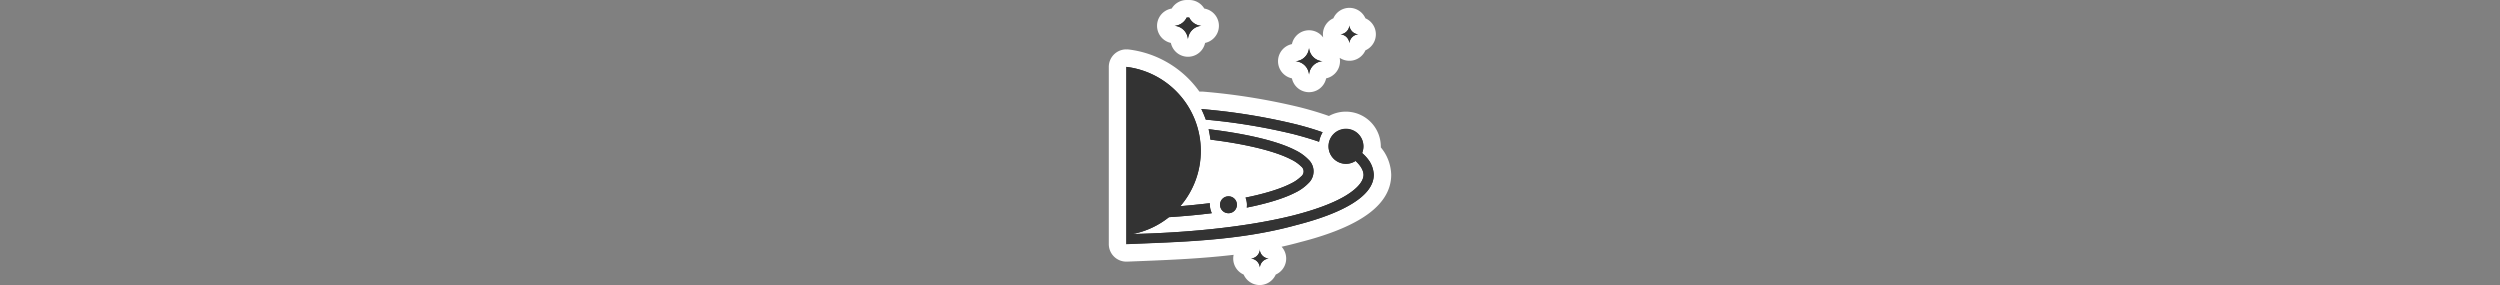 <svg xmlns="http://www.w3.org/2000/svg" viewBox="0 0 1000 114"><rect x="0" y="0" width="1000" height="114" fill="#808080" stroke="none"/><g id="Layer_2" data-name="Layer 2"><rect x="469.97" y="55.98" width="69.11" height="25.53" fill="#fff"/></g><g id="Layer_1" data-name="Layer 1"><path d="M503.88,110.5a3.5,3.5,0,0,1-3.5-3.37.73.73,0,0,0-.21-.22,3.5,3.5,0,0,1,0-7,.7.7,0,0,0,.21-.21,3.51,3.51,0,0,1,1.13-2.45c-15.38,2.48-30.72,3.09-44.72,3.65l-6.12.25h-.15a3.5,3.5,0,0,1-3.5-3.5V26.75a3.49,3.49,0,0,1,3.5-3.5,2.88,2.88,0,0,1,.41,0,37.28,37.28,0,0,1,27.41,17.57,3.51,3.51,0,0,1,2.13-.72h.32a248.67,248.67,0,0,1,38.39,6.2c4,1,7.66,2.11,11,3.28a3.48,3.48,0,0,1,1.47,1,10.45,10.45,0,0,1,17.22,8,10.25,10.25,0,0,1-.12,1.56,17.76,17.76,0,0,1,1.86,2.31,14.27,14.27,0,0,1,2.4,7.42c0,5.48-3.48,10.38-10.33,14.59-5.59,3.43-13.48,6.47-23.47,9-4.6,1.27-9.26,2.3-13.91,3.15a3.51,3.51,0,0,1,2.11,3.09.73.73,0,0,0,.22.21,3.5,3.5,0,0,1,0,7,.77.77,0,0,0-.22.22A3.5,3.5,0,0,1,503.88,110.5Zm-16.47-23a2.42,2.42,0,0,1-.32.32l.69-.08A3.87,3.87,0,0,1,487.41,87.52Zm9.4-1.5c-.18.22-.36.44-.56.64l1.55-.23A3.76,3.76,0,0,1,496.81,86Zm26-27.21a18.23,18.23,0,0,1,3,2.56,10,10,0,0,1,0,14.35,21.86,21.86,0,0,1-6,4.31,68.85,68.85,0,0,1-15.14,5.24c4-.72,7.92-1.56,11.75-2.51,8.76-2.23,15.82-4.9,20.39-7.71,3.91-2.4,5-4.3,5.07-5.1a3,3,0,0,0-.58-1.36,10.26,10.26,0,0,1-3,.43,10.45,10.45,0,0,1-10.33-8.86,4.19,4.19,0,0,1-.5,0A3.57,3.57,0,0,1,526.4,60C525.26,59.59,524.06,59.2,522.83,58.81Zm-39,.52c0,.34,0,.69,0,1a37.38,37.38,0,0,1-4.57,17.92l4.28-.48.4,0a3.42,3.42,0,0,1,1.61.39,6.84,6.84,0,0,1,10.08-1.61,3.54,3.54,0,0,1,1.81-1c.72-.14,1.4-.28,2.16-.45,6.52-1.43,11.77-3.12,15.18-4.89a14.08,14.08,0,0,0,2.62-1.69,13.57,13.57,0,0,0-2.62-1.69c-3.41-1.77-8.66-3.46-15.18-4.89C495,61,489.66,60.06,483.82,59.33Zm39.79-26a3.5,3.5,0,0,1-3.5-3.5A2.39,2.39,0,0,0,518.23,28a3.5,3.5,0,0,1,0-7,2.41,2.41,0,0,0,1.88-1.88,3.5,3.5,0,0,1,7,0A2.42,2.42,0,0,0,529,21a3.5,3.5,0,0,1,0,7,2.41,2.41,0,0,0-1.88,1.88A3.5,3.5,0,0,1,523.61,33.37Zm16.15-12.56a3.5,3.5,0,0,1-3.5-3.37.92.92,0,0,0-.22-.22,3.5,3.5,0,0,1,0-7,.77.77,0,0,0,.22-.22,3.5,3.5,0,0,1,7,0,.92.92,0,0,0,.22.22,3.5,3.5,0,0,1,0,7,1.15,1.15,0,0,0-.22.22A3.48,3.48,0,0,1,539.76,20.81Zm-64.58-1.6a3.5,3.5,0,0,1-3.5-3.5,2.39,2.39,0,0,0-1.88-1.88,3.5,3.5,0,0,1,0-7,2.41,2.41,0,0,0,1.73-1.36,3.52,3.52,0,0,1,3.15-2h1a3.5,3.5,0,0,1,3.15,2,2.44,2.44,0,0,0,1.73,1.36,3.5,3.5,0,0,1,0,7,2.41,2.41,0,0,0-1.88,1.88A3.5,3.5,0,0,1,475.18,19.21Z" fill="#333"/><path d="M475.68,7a5.83,5.83,0,0,0,4.88,3.33,5.79,5.79,0,0,0-5.38,5.38,5.79,5.79,0,0,0-5.38-5.38A5.83,5.83,0,0,0,474.68,7h1m64.08,3.14a3.86,3.86,0,0,0,3.58,3.59,3.85,3.85,0,0,0-3.58,3.58,3.86,3.86,0,0,0-3.59-3.58,3.87,3.87,0,0,0,3.59-3.59m-16.15,9A5.79,5.79,0,0,0,529,24.49a5.79,5.79,0,0,0-5.38,5.38,5.79,5.79,0,0,0-5.38-5.38,5.79,5.79,0,0,0,5.38-5.38m-73.09,7.64a33.87,33.87,0,0,1,21.62,55.72c3.53-.28,7.74-.72,11.81-1.19a8.45,8.45,0,0,0,.79,4c-5.72.71-11.1,1.19-17.14,1.59a33.75,33.75,0,0,1-14.53,6.74c18.53-.4,43.64-2.28,64.25-7.43C526.69,83.77,534,81,538.7,78s6.75-5.77,6.75-8.14c-.08-2.1-1.55-4-3.19-5.53a7,7,0,0,1-3.87,1.16,7,7,0,1,1,7-6.95,7.07,7.07,0,0,1-.52,2.65,16.85,16.85,0,0,1,2.87,3.18,10.91,10.91,0,0,1,1.79,5.49c0,4.47-3.34,8.31-8.66,11.58s-12.89,6.15-22.5,8.6c-22.92,6.31-46.72,6.68-67.8,7.58V26.75m30,16.87a246.38,246.38,0,0,1,37.85,6.1q5.85,1.48,10.66,3.19a11,11,0,0,0-1.42,3.78c-3-1.07-6.47-2.1-10.24-3.06a239.93,239.93,0,0,0-35.07-5.79,38.37,38.37,0,0,0-1.78-4.22h0m2.9,8.05h0c6.57.79,12.58,1.78,17.86,2.94,7.08,1.55,12.86,3.39,17,5.56a18.41,18.41,0,0,1,5,3.59,6.48,6.48,0,0,1,0,9.57,18.22,18.22,0,0,1-5,3.6c-4.17,2.16-9.95,4-17,5.56l-2.6.54a7.85,7.85,0,0,0-.49-4l2.22-.46c6.88-1.51,12.4-3.32,16-5.2a15.2,15.2,0,0,0,4-2.77,2.54,2.54,0,0,0,0-4.07,15,15,0,0,0-4-2.76c-3.64-1.89-9.16-3.69-16-5.2-4.8-1.06-10.27-2-16.26-2.72a38.05,38.05,0,0,0-.73-4.16m8,26.85A3.37,3.37,0,1,1,488,81.89a3.34,3.34,0,0,1,3.37-3.37m12.55,21.31a3.86,3.86,0,0,0,3.59,3.58,3.87,3.87,0,0,0-3.59,3.59,3.86,3.86,0,0,0-3.59-3.59,3.85,3.85,0,0,0,3.59-3.58M475.68,0h-1a7,7,0,0,0-6,3.42,7,7,0,0,0-.33,13.75,7,7,0,0,0,13.69,0,7,7,0,0,0-.33-13.75,7,7,0,0,0-6-3.42Zm64.08,3.14a7,7,0,0,0-6.41,4.18,7,7,0,0,0-4.18,6.41,6.85,6.85,0,0,0,.12,1.28,7,7,0,0,0-12.52,2.63,7,7,0,0,0,0,13.7,7,7,0,0,0,13.69,0A7,7,0,0,0,536,24.49a6.75,6.75,0,0,0-.13-1.36,7,7,0,0,0,10.3-3,7,7,0,0,0,0-12.81,7,7,0,0,0-6.4-4.18ZM450.52,19.75a7,7,0,0,0-7,7v70.9a7,7,0,0,0,7,7h.3l6.11-.24c11.5-.46,23.89-1,36.52-2.48a7.31,7.31,0,0,0-.16,1.49,7,7,0,0,0,4.18,6.41,7,7,0,0,0,12.82,0,7,7,0,0,0,2.35-11.13c2.49-.56,5-1.17,7.47-1.86,10.3-2.62,18.5-5.79,24.37-9.4,8-4.89,12-10.79,12-17.54v-.07a17.84,17.84,0,0,0-2.91-9.22l-.09-.12a18.1,18.1,0,0,0-1.15-1.54c0-.13,0-.25,0-.37A14,14,0,0,0,531.57,46.4l-.26-.1c-3.41-1.2-7.19-2.33-11.26-3.37a253.33,253.33,0,0,0-38.95-6.29l-.63,0c-.24,0-.47,0-.71,0a40.74,40.74,0,0,0-28.42-16.86,7.5,7.5,0,0,0-.82,0Zm34.63,53.82a40.94,40.94,0,0,0,2.08-10.25c4.23.6,8.13,1.3,11.63,2.07A80,80,0,0,1,510,68.55a81.37,81.37,0,0,1-11.09,3.16c-.75.17-1.4.3-2.11.44a7.77,7.77,0,0,0-1.1.32,10.32,10.32,0,0,0-10.5,1.1Zm46,.56a13.88,13.88,0,0,0,1-3.08,13.7,13.7,0,0,0,2.83,1,39.43,39.43,0,0,1-3.84,2Z" fill="#fff"/><path d="M474.68,7a5.83,5.83,0,0,1-4.88,3.33,5.79,5.79,0,0,1,5.38,5.38,5.79,5.79,0,0,1,5.38-5.38A5.83,5.83,0,0,1,475.68,7Zm65.08,3.14a3.87,3.87,0,0,1-3.59,3.59,3.86,3.86,0,0,1,3.59,3.58,3.85,3.85,0,0,1,3.58-3.58A3.86,3.86,0,0,1,539.76,10.14Zm-16.15,9a5.79,5.79,0,0,1-5.38,5.38,5.79,5.79,0,0,1,5.38,5.38A5.79,5.79,0,0,1,529,24.49,5.79,5.79,0,0,1,523.61,19.11Zm-73.09,7.64v70.9c21.08-.9,44.88-1.27,67.8-7.58,9.61-2.45,17.18-5.33,22.5-8.6s8.66-7.11,8.66-11.58a10.91,10.91,0,0,0-1.79-5.49,16.85,16.85,0,0,0-2.87-3.18,7.07,7.07,0,0,0,.52-2.65,6.95,6.95,0,1,0-7,6.95,7,7,0,0,0,3.87-1.16c1.64,1.52,3.11,3.43,3.19,5.53,0,2.37-2,5.22-6.75,8.14s-12,5.74-21.38,8.12c-20.61,5.15-45.72,7-64.25,7.43a33.75,33.75,0,0,0,14.53-6.74c6-.4,11.42-.88,17.14-1.59a8.45,8.45,0,0,1-.79-4c-4.07.47-8.28.91-11.81,1.19a33.87,33.87,0,0,0-21.62-55.72Zm30,16.87a38.37,38.37,0,0,1,1.78,4.22,239.93,239.93,0,0,1,35.07,5.79c3.77,1,7.19,2,10.24,3.06A11,11,0,0,1,529,52.91q-4.82-1.71-10.66-3.19a246.38,246.38,0,0,0-37.85-6.1Zm2.9,8.05a38.05,38.05,0,0,1,.73,4.16c6,.75,11.46,1.66,16.26,2.72,6.88,1.51,12.4,3.31,16,5.2a15,15,0,0,1,4,2.76,2.54,2.54,0,0,1,0,4.07,15.2,15.2,0,0,1-4,2.77c-3.64,1.88-9.16,3.69-16,5.2l-2.22.46a7.85,7.85,0,0,1,.49,4l2.6-.54c7.08-1.56,12.86-3.4,17-5.56a18.22,18.22,0,0,0,5-3.6,6.48,6.48,0,0,0,0-9.57,18.41,18.41,0,0,0-5-3.59c-4.17-2.17-9.95-4-17-5.56-5.28-1.16-11.29-2.15-17.86-2.94Zm8,26.85a3.37,3.37,0,1,0,3.36,3.37A3.34,3.34,0,0,0,491.33,78.52Zm12.55,21.31a3.85,3.85,0,0,1-3.59,3.58,3.86,3.86,0,0,1,3.59,3.59,3.87,3.87,0,0,1,3.59-3.59A3.86,3.86,0,0,1,503.88,99.83Z" fill="#333"/></g></svg>